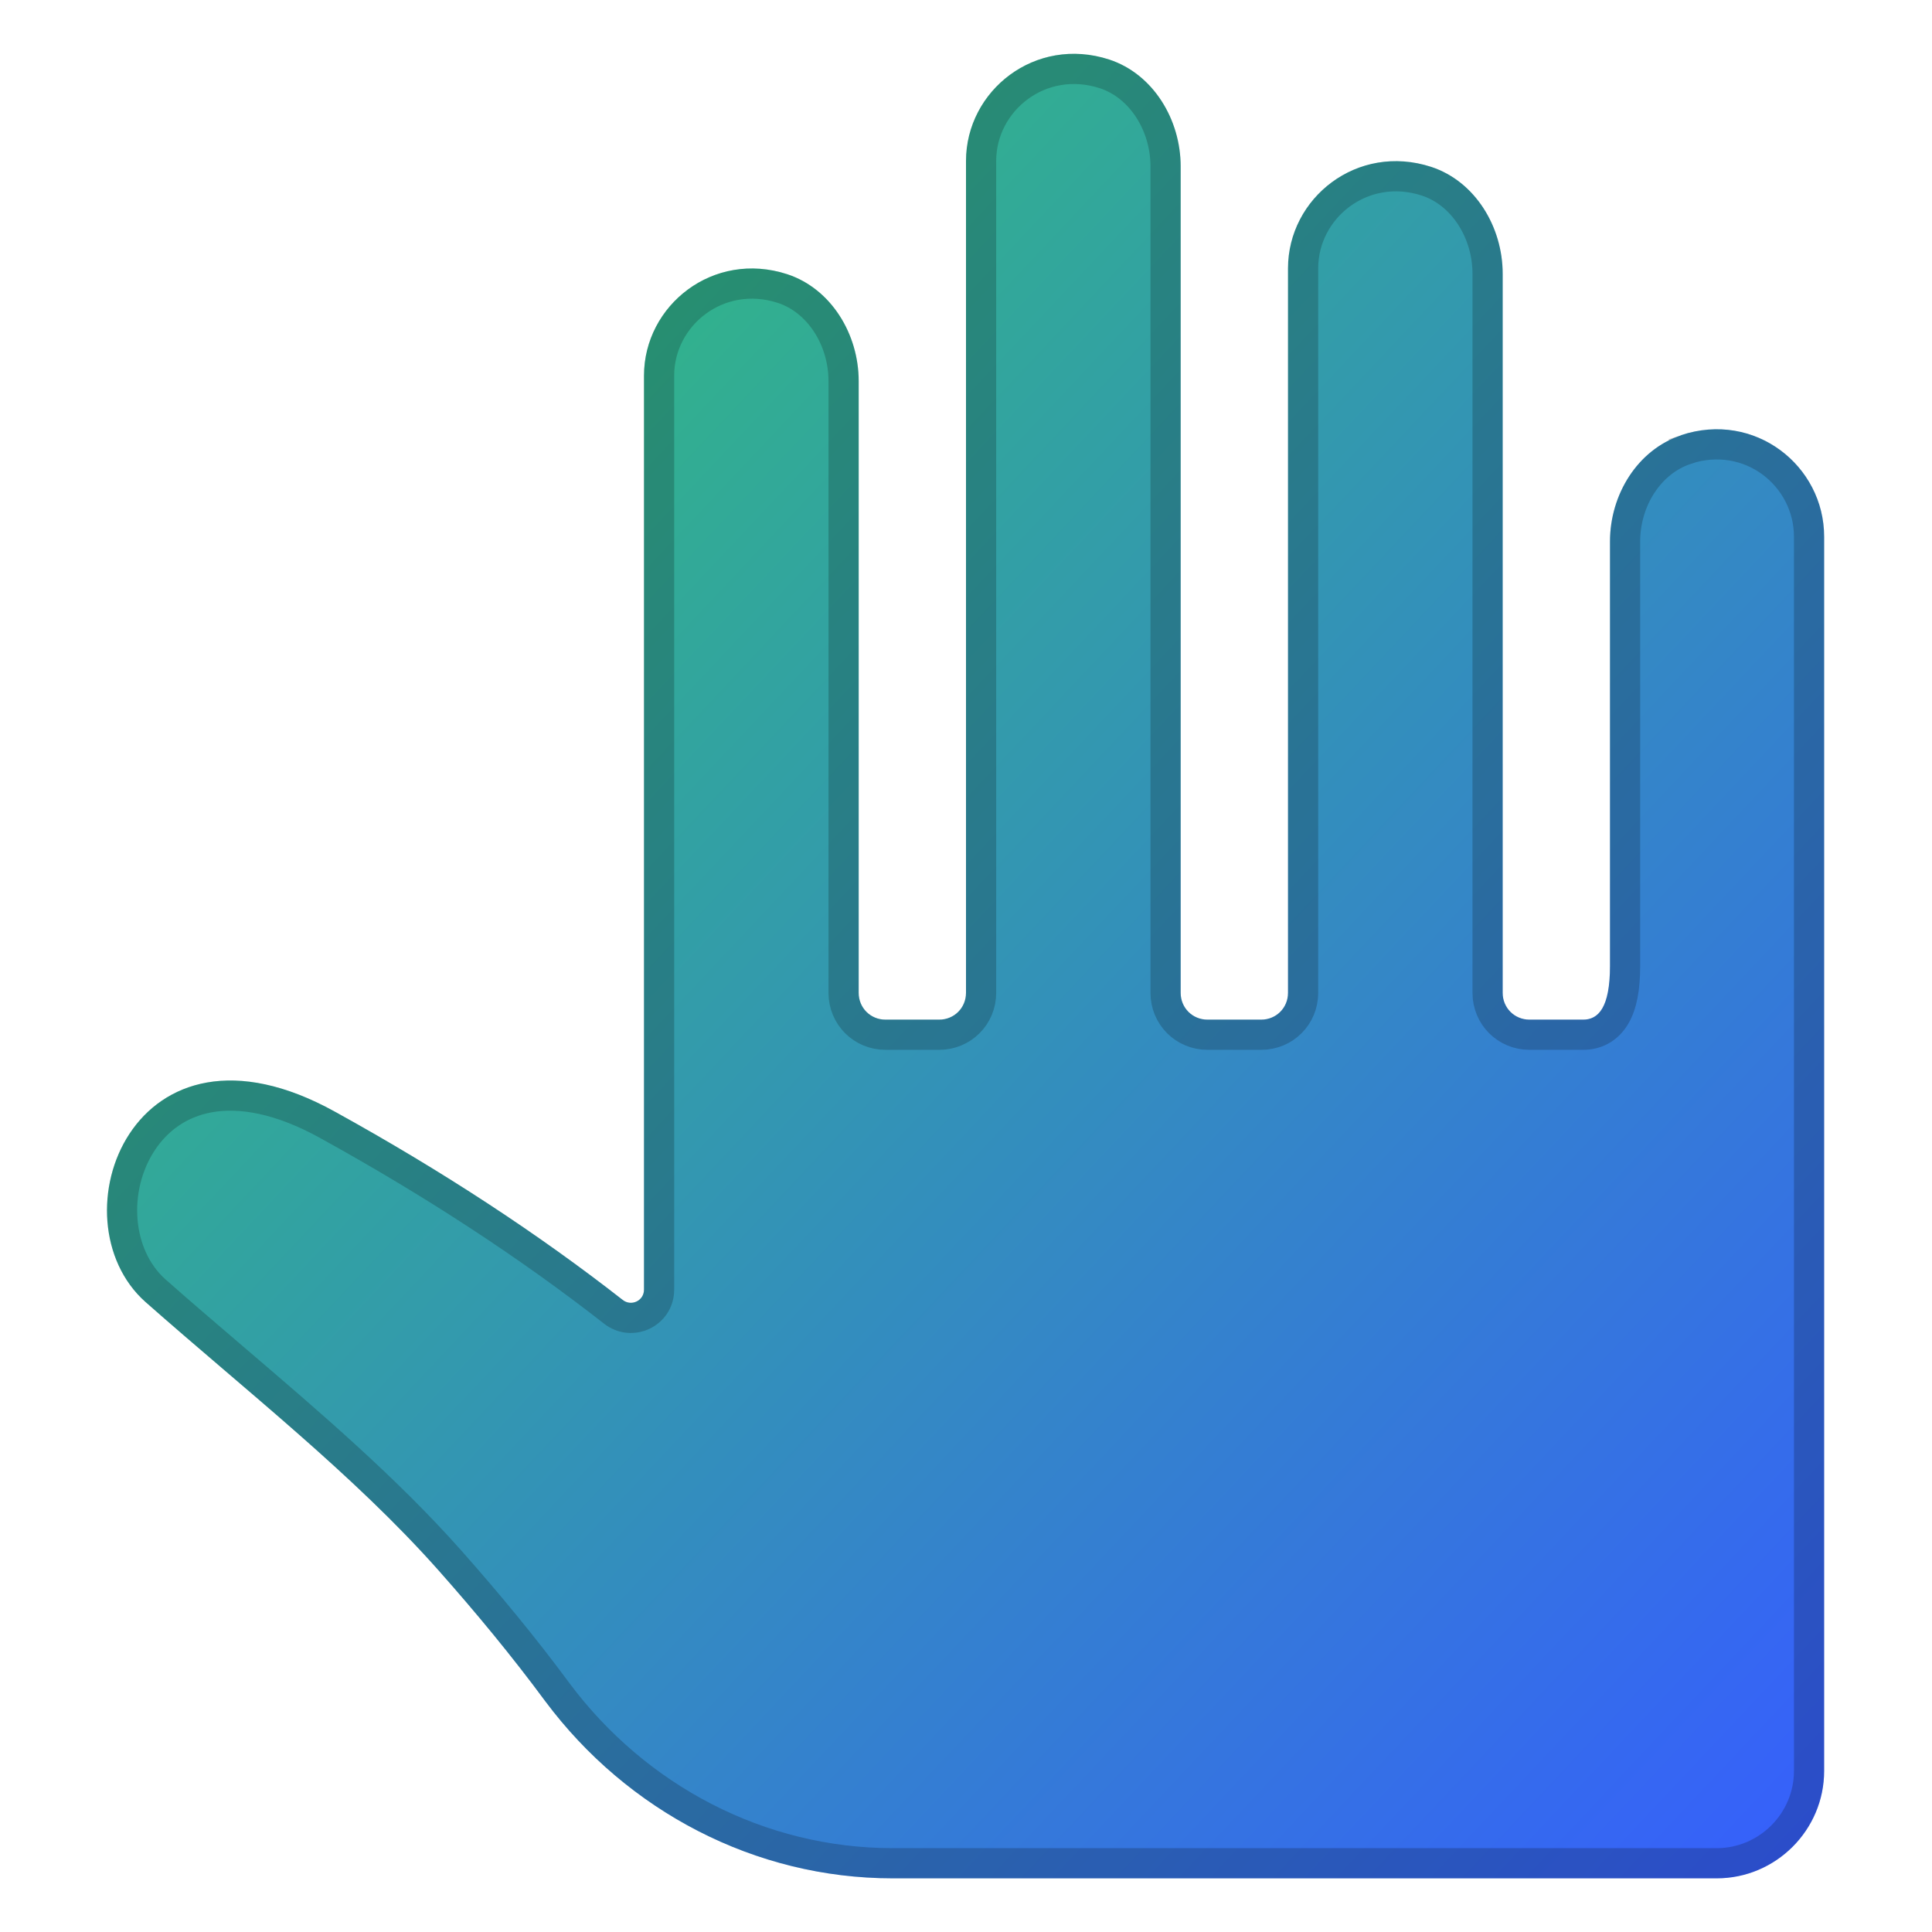 <svg width="64" height="64" viewBox="0 0 64 64" fill="none" xmlns="http://www.w3.org/2000/svg">
<path d="M55.698 14.417C54.24 14.897 53.333 16.391 53.333 17.937V32C53.333 33.386 52.942 33.777 52.444 33.777H50.667C50.169 33.777 49.778 33.386 49.778 32.889V9.066C49.778 7.52 48.871 6.008 47.413 5.529C44.96 4.729 42.667 6.56 42.667 8.889V32.889C42.667 33.386 42.276 33.777 41.778 33.777H40C39.502 33.777 39.111 33.386 39.111 32.889V5.511C39.111 3.964 38.205 2.453 36.747 1.973C34.293 1.173 32 3.004 32 5.333V32.889C32 33.386 31.609 33.777 31.111 33.777H29.333C28.836 33.777 28.445 33.386 28.445 32.889V12.622C28.445 11.075 27.538 9.564 26.08 9.084C23.627 8.284 21.333 10.115 21.333 12.444V42.72C21.333 43.093 20.907 43.288 20.622 43.057C17.849 40.889 14.684 38.809 11.111 36.835C4.391 33.102 1.742 40.391 4.818 43.129C8.16 46.08 11.698 48.835 14.524 52.017C15.769 53.422 16.96 54.862 18.062 56.355C20.782 60 25.013 62.222 29.564 62.222H56.871C58.827 62.222 60.427 60.622 60.427 58.666V17.777C60.427 15.431 58.133 13.6 55.68 14.417H55.698Z" fill="url(#paint0_linear_4419_27482)"/>
<path d="M55.854 14.892L55.853 14.887C57.965 14.193 59.927 15.764 59.927 17.777V58.666C59.927 60.346 58.551 61.722 56.871 61.722H29.564C25.179 61.722 21.094 59.581 18.464 56.057C17.351 54.549 16.15 53.098 14.899 51.686L14.898 51.685C12.781 49.301 10.259 47.146 7.747 44.999C6.874 44.253 6.003 43.508 5.15 42.755C3.831 41.58 3.701 39.36 4.709 37.83C5.199 37.085 5.949 36.526 6.947 36.351C7.95 36.175 9.259 36.378 10.868 37.272L10.869 37.273C14.421 39.234 17.562 41.299 20.311 43.449C20.915 43.934 21.833 43.521 21.833 42.72V12.444C21.833 10.447 23.802 8.868 25.924 9.559C27.138 9.959 27.945 11.247 27.945 12.622V32.889C27.945 33.662 28.559 34.277 29.333 34.277H31.111C31.885 34.277 32.5 33.662 32.5 32.889V5.333C32.5 3.336 34.469 1.757 36.591 2.448C37.804 2.848 38.611 4.136 38.611 5.511V32.889C38.611 33.662 39.226 34.277 40 34.277H41.778C42.552 34.277 43.167 33.662 43.167 32.889V8.889C43.167 6.891 45.136 5.312 47.258 6.004C48.471 6.404 49.278 7.692 49.278 9.066V32.889C49.278 33.662 49.893 34.277 50.667 34.277H52.444C52.635 34.277 52.839 34.239 53.033 34.133C53.229 34.026 53.387 33.865 53.506 33.663C53.735 33.275 53.833 32.722 53.833 32V17.937C53.833 16.566 54.638 15.293 55.854 14.892Z" stroke="black" stroke-opacity="0.2"/>
<defs>
<linearGradient id="paint0_linear_4419_27482" x1="3.544" y1="1.782" x2="63.873" y2="58.56" gradientUnits="userSpaceOnUse">
<stop stop-color="#30CB6A"/>
<stop offset="1" stop-color="#365EFE"/>
</linearGradient>
</defs>
</svg>
